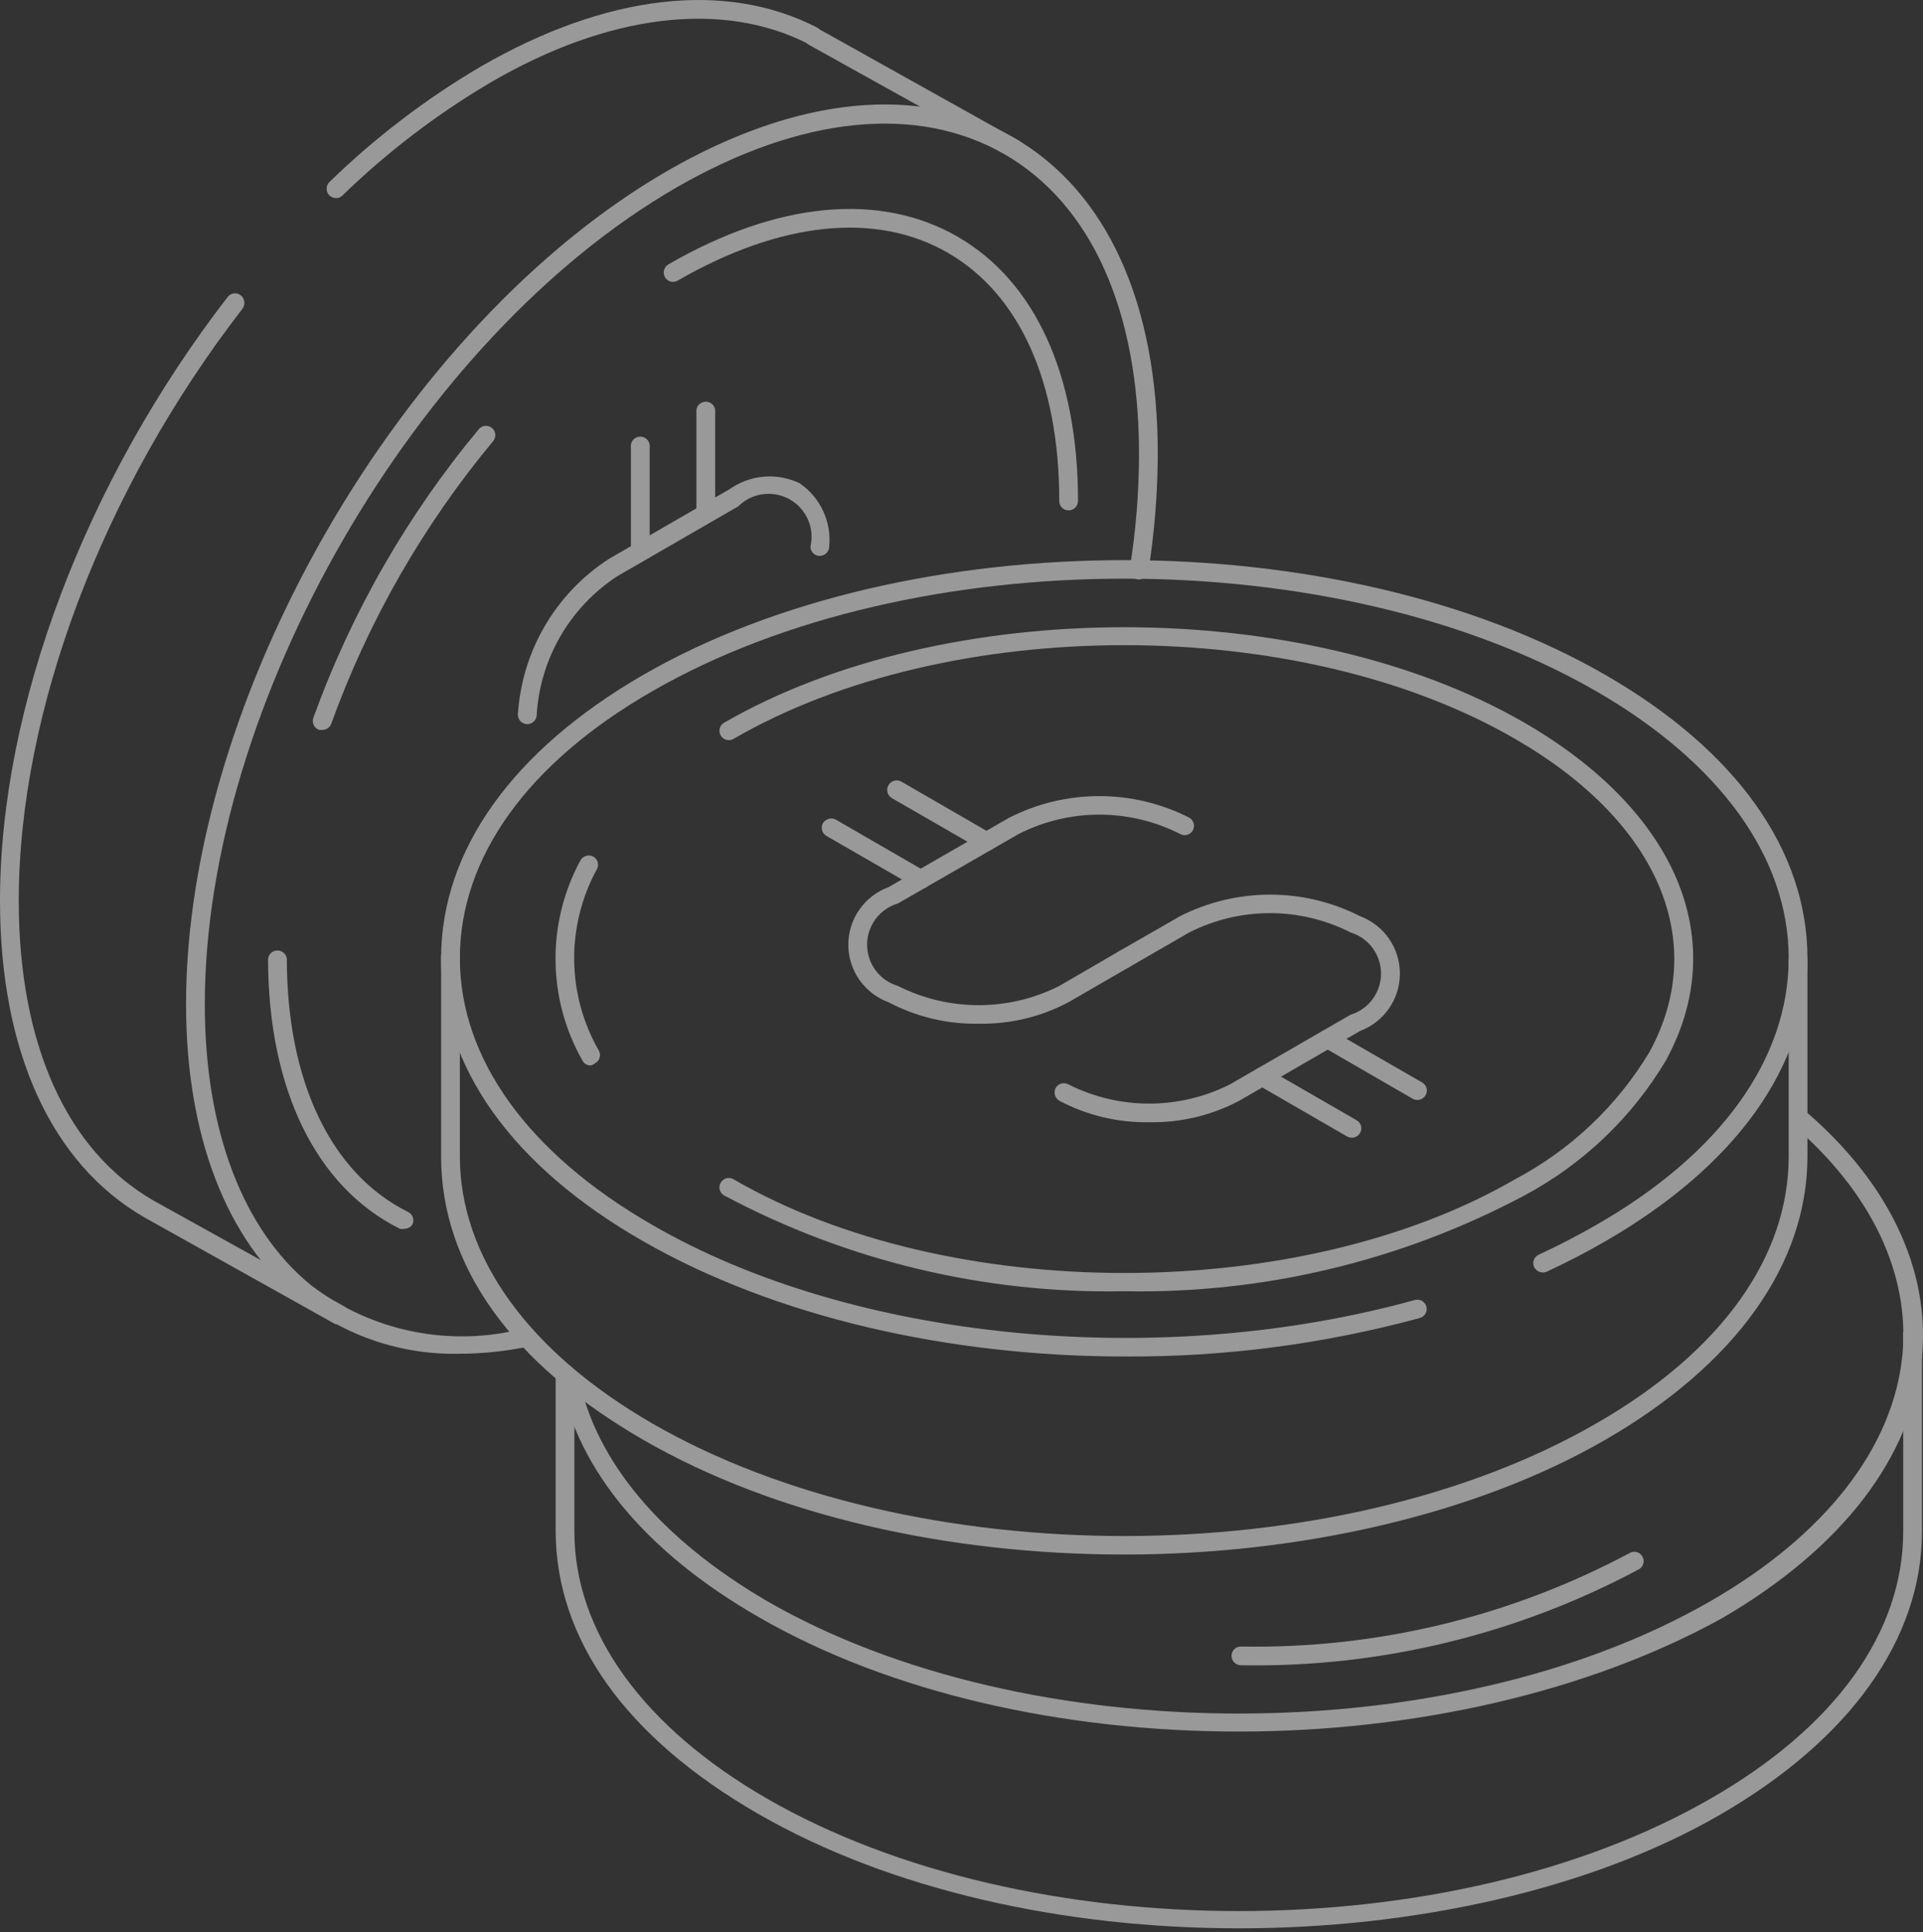 <svg width="202" height="203" viewBox="0 0 202 203" fill="none" xmlns="http://www.w3.org/2000/svg">
<rect x="0" y="0" width="202" height="203" fill="#333333" stroke="none"/>
<g opacity="0.5">
<path d="M130.129 181.911C111.742 181.911 93.512 177.892 79.59 169.828C67.901 163.077 60.73 154.488 58.839 144.926C58.815 144.8 58.816 144.671 58.842 144.545C58.867 144.42 58.918 144.301 58.99 144.195C59.062 144.088 59.154 143.998 59.261 143.927C59.368 143.857 59.488 143.808 59.614 143.784C59.74 143.759 59.869 143.76 59.995 143.786C60.12 143.812 60.24 143.863 60.346 143.935C60.452 144.006 60.543 144.099 60.613 144.206C60.684 144.313 60.732 144.433 60.757 144.559C62.543 153.516 69.398 161.659 80.562 168.199C107.907 183.96 152.351 183.96 179.696 168.199C191.779 161.238 198.923 152.019 199.843 142.273C200.631 133.763 196.507 125.173 188.233 118.107C188.057 117.918 187.96 117.669 187.96 117.411C187.96 117.153 188.057 116.904 188.233 116.715C188.323 116.622 188.431 116.548 188.551 116.498C188.671 116.447 188.799 116.421 188.929 116.421C189.058 116.421 189.187 116.447 189.306 116.498C189.426 116.548 189.534 116.622 189.625 116.715C198.398 124.228 202.758 133.395 201.892 142.562C200.92 153.069 193.434 162.709 180.878 170.012C166.746 177.813 148.437 181.911 130.129 181.911Z" fill="white"/>
<path d="M130.129 202.584C111.742 202.584 93.512 198.565 79.59 190.527C65.669 182.489 58.366 172.14 58.366 160.766V144.296C58.366 144.038 58.469 143.791 58.651 143.609C58.833 143.427 59.08 143.324 59.338 143.324C59.598 143.324 59.848 143.426 60.035 143.607C60.221 143.789 60.33 144.036 60.336 144.296V160.897C60.336 171.404 67.507 181.412 80.562 188.951C107.907 204.711 152.351 204.711 179.696 188.951C192.829 181.412 199.922 171.457 199.922 160.897V140.356C199.898 140.213 199.906 140.067 199.945 139.928C199.984 139.788 200.052 139.659 200.146 139.548C200.24 139.438 200.356 139.35 200.488 139.289C200.619 139.228 200.762 139.197 200.907 139.197C201.051 139.197 201.194 139.228 201.326 139.289C201.457 139.35 201.574 139.438 201.667 139.548C201.761 139.659 201.83 139.788 201.868 139.928C201.907 140.067 201.915 140.213 201.892 140.356V160.897C201.892 172.166 194.353 182.752 180.668 190.658C166.982 198.565 148.437 202.584 130.129 202.584Z" fill="white"/>
<path d="M130.365 174.95C130.101 174.95 129.847 174.845 129.66 174.658C129.472 174.471 129.367 174.217 129.367 173.952C129.367 173.822 129.393 173.694 129.444 173.574C129.494 173.454 129.568 173.346 129.661 173.255C129.754 173.165 129.865 173.094 129.985 173.047C130.106 172.999 130.236 172.977 130.365 172.98C144.587 173.237 158.638 169.855 171.185 163.156C171.297 163.091 171.421 163.049 171.549 163.032C171.677 163.015 171.807 163.024 171.932 163.058C172.057 163.093 172.174 163.151 172.275 163.231C172.377 163.311 172.462 163.411 172.525 163.524C172.59 163.636 172.632 163.759 172.649 163.888C172.666 164.016 172.657 164.146 172.623 164.271C172.588 164.396 172.529 164.513 172.45 164.614C172.37 164.716 172.27 164.801 172.157 164.864C159.314 171.733 144.928 175.205 130.365 174.95Z" fill="white"/>
<path d="M118.177 142.51C99.606 142.51 81.403 138.333 67.56 130.401C53.717 122.468 46.336 112.013 46.336 100.666C46.336 89.318 53.875 78.811 67.56 70.905C95.43 54.829 140.767 54.829 168.637 70.905C182.323 78.785 189.861 89.292 189.861 100.666C189.861 112.04 182.323 122.494 168.637 130.401C166.693 131.53 164.618 132.607 162.464 133.605C162.223 133.705 161.953 133.709 161.709 133.616C161.465 133.524 161.265 133.341 161.151 133.106C161.044 132.873 161.033 132.606 161.122 132.365C161.21 132.124 161.391 131.927 161.624 131.819C163.725 130.847 165.748 129.796 167.665 128.693C180.799 121.181 187.891 111.199 187.891 100.666C187.891 90.132 180.72 80.151 167.665 72.612C140.347 56.852 95.876 56.852 68.532 72.612C55.398 80.151 48.306 90.106 48.306 100.666C48.306 111.225 55.477 121.181 68.532 128.693C89.546 140.855 121.776 144.007 148.621 136.573C148.872 136.504 149.14 136.537 149.367 136.665C149.594 136.793 149.76 137.006 149.83 137.256C149.899 137.507 149.867 137.775 149.739 138.002C149.61 138.229 149.398 138.395 149.147 138.465C139.054 141.205 128.636 142.565 118.177 142.51Z" fill="white"/>
<path d="M118.099 163.314C99.711 163.314 81.482 159.295 67.56 151.257C53.638 143.219 46.336 132.87 46.336 121.496V100.771C46.312 100.628 46.32 100.482 46.359 100.342C46.398 100.203 46.466 100.074 46.56 99.963C46.654 99.853 46.77 99.764 46.902 99.704C47.033 99.643 47.176 99.611 47.321 99.611C47.466 99.611 47.609 99.643 47.74 99.704C47.871 99.764 47.988 99.853 48.082 99.963C48.175 100.074 48.244 100.203 48.283 100.342C48.321 100.482 48.329 100.628 48.306 100.771V121.496C48.306 132.003 55.477 142.011 68.532 149.55C95.876 165.31 140.321 165.31 167.665 149.55C180.799 142.011 187.891 132.055 187.891 121.496V100.955C187.891 100.69 187.996 100.436 188.184 100.249C188.371 100.062 188.625 99.957 188.889 99.957C189.019 99.957 189.148 99.983 189.268 100.033C189.387 100.084 189.496 100.157 189.586 100.251C189.677 100.344 189.748 100.454 189.795 100.575C189.842 100.696 189.865 100.825 189.861 100.955V121.496C189.861 132.791 182.323 143.35 168.637 151.257C154.952 159.163 136.407 163.314 118.099 163.314Z" fill="white"/>
<path d="M142.002 119.526C141.828 119.52 141.657 119.475 141.503 119.395L132.099 113.958C131.873 113.829 131.707 113.615 131.638 113.364C131.569 113.113 131.602 112.844 131.731 112.618C131.86 112.392 132.074 112.226 132.325 112.157C132.576 112.088 132.844 112.121 133.071 112.25L142.501 117.688C142.614 117.75 142.713 117.835 142.793 117.937C142.873 118.039 142.932 118.155 142.966 118.28C143.001 118.405 143.01 118.535 142.993 118.664C142.976 118.792 142.934 118.915 142.869 119.027C142.779 119.178 142.652 119.302 142.5 119.39C142.349 119.477 142.177 119.524 142.002 119.526Z" fill="white"/>
<path d="M148.884 115.56C148.71 115.553 148.54 115.508 148.385 115.428L138.981 109.991C138.756 109.854 138.592 109.636 138.524 109.382C138.455 109.127 138.487 108.856 138.613 108.625C138.75 108.406 138.965 108.248 139.215 108.185C139.464 108.121 139.729 108.156 139.953 108.283L149.383 113.721C149.496 113.784 149.596 113.868 149.676 113.97C149.756 114.072 149.814 114.189 149.849 114.313C149.883 114.438 149.892 114.568 149.875 114.697C149.858 114.825 149.816 114.949 149.751 115.06C149.661 115.211 149.534 115.336 149.383 115.423C149.231 115.51 149.059 115.557 148.884 115.56Z" fill="white"/>
<path d="M102.785 107.548C99.492 107.605 96.239 106.827 93.328 105.289C92.091 104.835 91.023 104.012 90.269 102.932C89.514 101.851 89.11 100.565 89.11 99.247C89.11 97.93 89.514 96.644 90.269 95.563C91.023 94.483 92.091 93.66 93.328 93.206L106.015 85.903C108.945 84.413 112.185 83.636 115.472 83.636C118.758 83.636 121.999 84.413 124.928 85.903C125.04 85.967 125.139 86.052 125.218 86.154C125.297 86.256 125.355 86.373 125.389 86.497C125.424 86.621 125.433 86.751 125.417 86.879C125.401 87.007 125.36 87.131 125.296 87.243C125.232 87.355 125.147 87.454 125.045 87.533C124.943 87.612 124.827 87.67 124.702 87.704C124.578 87.739 124.448 87.748 124.32 87.732C124.192 87.716 124.068 87.675 123.956 87.611C121.331 86.277 118.429 85.582 115.485 85.582C112.541 85.582 109.638 86.277 107.014 87.611L94.326 94.913C93.391 95.189 92.569 95.76 91.984 96.541C91.4 97.322 91.084 98.272 91.084 99.247C91.084 100.223 91.4 101.172 91.984 101.954C92.569 102.735 93.391 103.306 94.326 103.581C96.953 104.909 99.855 105.6 102.798 105.6C105.741 105.6 108.642 104.909 111.269 103.581L117.599 99.904C117.831 99.778 118.102 99.746 118.356 99.814C118.61 99.883 118.829 100.047 118.965 100.272C119.031 100.384 119.073 100.507 119.09 100.635C119.106 100.764 119.097 100.894 119.063 101.019C119.029 101.144 118.97 101.26 118.89 101.362C118.81 101.464 118.711 101.549 118.598 101.611L112.241 105.289C109.332 106.834 106.078 107.611 102.785 107.548Z" fill="white"/>
<path d="M120.725 117.897C117.433 117.957 114.179 117.18 111.269 115.638C111.044 115.501 110.88 115.283 110.811 115.029C110.743 114.774 110.775 114.503 110.901 114.272C111.037 114.053 111.253 113.896 111.502 113.832C111.752 113.768 112.017 113.804 112.241 113.931C114.869 115.252 117.77 115.94 120.712 115.94C123.654 115.94 126.555 115.252 129.183 113.931L141.87 106.602C142.796 106.319 143.606 105.747 144.182 104.969C144.758 104.191 145.069 103.249 145.069 102.281C145.069 101.313 144.758 100.371 144.182 99.593C143.606 98.815 142.796 98.243 141.87 97.96C139.246 96.626 136.343 95.931 133.399 95.931C130.455 95.931 127.553 96.626 124.928 97.96L118.598 101.611C118.486 101.676 118.362 101.719 118.234 101.735C118.105 101.752 117.975 101.743 117.85 101.709C117.726 101.675 117.609 101.616 117.507 101.536C117.405 101.456 117.321 101.357 117.258 101.243C117.192 101.133 117.148 101.011 117.129 100.884C117.11 100.756 117.117 100.627 117.149 100.502C117.181 100.378 117.237 100.261 117.314 100.158C117.391 100.055 117.488 99.969 117.599 99.904L123.956 96.253C126.885 94.762 130.126 93.986 133.412 93.986C136.699 93.986 139.939 94.762 142.869 96.253C144.097 96.712 145.156 97.535 145.903 98.612C146.651 99.69 147.051 100.97 147.051 102.281C147.051 103.592 146.651 104.872 145.903 105.95C145.156 107.027 144.097 107.85 142.869 108.309L130.181 115.638C127.272 117.18 124.018 117.957 120.725 117.897Z" fill="white"/>
<path d="M96.717 93.39C96.551 93.383 96.389 93.338 96.244 93.258L86.814 87.821C86.591 87.689 86.427 87.476 86.359 87.226C86.29 86.976 86.322 86.709 86.446 86.481C86.583 86.256 86.801 86.093 87.056 86.024C87.31 85.956 87.581 85.988 87.812 86.114L97.216 91.551C97.329 91.614 97.428 91.699 97.508 91.8C97.588 91.902 97.647 92.019 97.681 92.144C97.716 92.268 97.725 92.399 97.708 92.527C97.691 92.655 97.649 92.779 97.584 92.891C97.494 93.041 97.367 93.166 97.215 93.253C97.064 93.341 96.892 93.388 96.717 93.39Z" fill="white"/>
<path d="M103.599 89.424C103.433 89.417 103.271 89.372 103.126 89.292L93.696 83.855C93.582 83.789 93.482 83.702 93.402 83.598C93.322 83.494 93.263 83.375 93.229 83.248C93.195 83.121 93.186 82.989 93.203 82.859C93.22 82.728 93.263 82.603 93.328 82.489C93.394 82.375 93.481 82.275 93.585 82.195C93.689 82.115 93.808 82.056 93.935 82.022C94.062 81.988 94.194 81.979 94.324 81.996C94.455 82.013 94.58 82.056 94.694 82.121L104.098 87.559C104.289 87.668 104.439 87.838 104.524 88.041C104.609 88.245 104.624 88.471 104.567 88.683C104.51 88.897 104.384 89.085 104.209 89.219C104.034 89.352 103.819 89.424 103.599 89.424Z" fill="white"/>
<path d="M62.044 111.934C61.864 111.938 61.688 111.891 61.534 111.798C61.381 111.705 61.257 111.57 61.177 111.409C59.362 108.212 58.391 104.606 58.354 100.929C58.318 97.253 59.217 93.628 60.967 90.395C61.09 90.17 61.295 90 61.539 89.922C61.784 89.844 62.049 89.862 62.28 89.975C62.398 90.033 62.502 90.115 62.588 90.214C62.673 90.314 62.737 90.43 62.776 90.555C62.816 90.68 62.829 90.812 62.816 90.942C62.803 91.073 62.764 91.2 62.7 91.315C61.099 94.245 60.277 97.538 60.314 100.877C60.351 104.216 61.245 107.49 62.911 110.385C63.032 110.611 63.059 110.877 62.985 111.123C62.911 111.369 62.743 111.576 62.517 111.698C62.381 111.815 62.219 111.896 62.044 111.934Z" fill="white"/>
<path d="M118.099 135.654C103.46 135.941 88.992 132.477 76.07 125.594C75.957 125.531 75.858 125.446 75.778 125.344C75.698 125.243 75.639 125.126 75.605 125.001C75.571 124.876 75.562 124.746 75.579 124.618C75.595 124.49 75.638 124.366 75.703 124.254C75.766 124.141 75.85 124.041 75.952 123.962C76.054 123.882 76.171 123.823 76.295 123.789C76.42 123.754 76.55 123.745 76.679 123.762C76.807 123.779 76.931 123.821 77.043 123.886C99.685 137.02 136.512 137.02 159.155 123.886C165 120.794 169.887 116.162 173.286 110.49C179.591 98.88 174.18 86.297 159.155 77.629C136.512 64.496 99.685 64.496 77.043 77.629C76.931 77.695 76.807 77.737 76.679 77.754C76.55 77.77 76.42 77.761 76.295 77.727C76.171 77.693 76.054 77.634 75.952 77.554C75.85 77.474 75.766 77.375 75.703 77.262C75.638 77.15 75.595 77.026 75.579 76.898C75.562 76.77 75.571 76.639 75.605 76.514C75.639 76.39 75.698 76.273 75.778 76.171C75.858 76.07 75.957 75.985 76.07 75.922C99.239 62.552 136.959 62.552 160.126 75.922C176.15 85.194 181.876 98.801 174.994 111.409C171.423 117.403 166.282 122.308 160.126 125.594C147.202 132.47 132.736 135.933 118.099 135.654Z" fill="white"/>
<path d="M48.201 142.222C42.119 142.344 36.188 140.327 31.442 136.521C23.772 130.27 19.543 119.264 19.543 105.5C19.543 73.322 42.238 34.052 70.108 17.95C83.793 10.07 96.69 8.809 106.488 14.457C116.286 20.104 121.618 31.898 121.618 47.711C121.602 51.846 121.268 55.973 120.62 60.057C120.569 60.31 120.424 60.534 120.215 60.685C120.006 60.836 119.747 60.903 119.491 60.871C119.362 60.852 119.239 60.807 119.128 60.74C119.017 60.672 118.921 60.583 118.845 60.478C118.769 60.373 118.715 60.253 118.686 60.127C118.657 60 118.654 59.869 118.676 59.742C119.316 55.763 119.641 51.741 119.648 47.711C119.648 32.634 114.631 21.444 105.49 16.19C96.349 10.937 84.135 12.171 71.08 19.684C43.761 35.444 21.513 73.979 21.513 105.526C21.513 118.66 25.479 129.167 32.677 135.024C35.828 137.438 39.49 139.101 43.383 139.884C47.275 140.667 51.295 140.55 55.135 139.542C55.261 139.515 55.391 139.514 55.518 139.538C55.644 139.562 55.765 139.61 55.873 139.681C55.98 139.752 56.072 139.844 56.144 139.951C56.216 140.057 56.266 140.178 56.291 140.304C56.322 140.43 56.326 140.561 56.304 140.689C56.282 140.817 56.233 140.939 56.162 141.048C56.09 141.156 55.997 141.249 55.888 141.32C55.78 141.39 55.657 141.438 55.529 141.46C53.119 141.964 50.663 142.22 48.201 142.222Z" fill="white"/>
<path d="M35.671 139.095C35.516 139.132 35.354 139.132 35.198 139.095L15.183 127.905C5.385 122.258 0 110.437 0 94.624C0 74.293 8.957 50.574 23.903 31.215C23.981 31.109 24.079 31.02 24.192 30.953C24.305 30.886 24.43 30.842 24.56 30.825C24.69 30.808 24.823 30.817 24.949 30.853C25.075 30.888 25.193 30.948 25.296 31.031C25.498 31.196 25.629 31.432 25.664 31.69C25.698 31.949 25.632 32.211 25.479 32.423C10.77 51.441 1.97 74.713 1.97 94.624C1.97 109.702 7.013 120.892 16.154 126.145L36.17 137.256C36.283 137.319 36.383 137.404 36.463 137.506C36.543 137.607 36.602 137.724 36.636 137.849C36.67 137.974 36.679 138.104 36.662 138.232C36.645 138.361 36.603 138.484 36.538 138.596C36.448 138.746 36.321 138.871 36.17 138.958C36.018 139.046 35.846 139.093 35.671 139.095Z" fill="white"/>
<path d="M35.304 20.813C35.039 20.809 34.786 20.706 34.594 20.524C34.413 20.337 34.312 20.088 34.312 19.828C34.312 19.568 34.413 19.318 34.594 19.131C39.402 14.453 44.755 10.37 50.539 6.97C63.672 -0.595 76.15 -2.066 85.79 2.872C85.904 2.93 86.005 3.011 86.088 3.108C86.171 3.206 86.234 3.319 86.273 3.441C86.312 3.563 86.327 3.692 86.316 3.82C86.305 3.947 86.269 4.072 86.21 4.185C86.154 4.302 86.076 4.406 85.978 4.491C85.881 4.576 85.767 4.64 85.644 4.68C85.521 4.719 85.391 4.733 85.263 4.72C85.134 4.707 85.01 4.668 84.897 4.606C75.887 0.009 63.883 1.454 51.511 8.677C45.874 12.003 40.654 15.989 35.96 20.55C35.874 20.635 35.771 20.702 35.658 20.747C35.545 20.792 35.425 20.814 35.304 20.813Z" fill="white"/>
<path d="M55.398 76.079C55.138 76.08 54.888 75.978 54.701 75.796C54.515 75.615 54.407 75.368 54.4 75.108C54.596 71.817 55.564 68.619 57.225 65.771C58.886 62.924 61.194 60.507 63.961 58.717L76.648 51.388C77.704 50.641 78.939 50.189 80.227 50.078C81.515 49.968 82.81 50.202 83.977 50.758C85.051 51.485 85.908 52.489 86.458 53.663C87.009 54.838 87.231 56.139 87.103 57.429C87.096 57.69 86.988 57.937 86.801 58.118C86.615 58.3 86.365 58.402 86.105 58.401C85.847 58.401 85.6 58.299 85.418 58.117C85.235 57.935 85.133 57.687 85.133 57.429C85.357 56.473 85.264 55.47 84.867 54.571C84.47 53.673 83.791 52.928 82.933 52.45C82.075 51.972 81.085 51.787 80.112 51.922C79.139 52.058 78.237 52.506 77.541 53.2L64.854 60.529C62.386 62.138 60.332 64.306 58.858 66.857C57.384 69.408 56.531 72.271 56.37 75.213C56.339 75.45 56.223 75.667 56.045 75.826C55.866 75.986 55.637 76.075 55.398 76.079Z" fill="white"/>
<path d="M67.245 58.874C66.989 58.868 66.746 58.763 66.565 58.582C66.384 58.401 66.279 58.158 66.273 57.903V47.028C66.249 46.885 66.257 46.739 66.296 46.599C66.335 46.46 66.403 46.33 66.497 46.22C66.591 46.11 66.707 46.021 66.839 45.96C66.97 45.9 67.113 45.868 67.258 45.868C67.403 45.868 67.546 45.9 67.677 45.96C67.808 46.021 67.925 46.11 68.019 46.22C68.112 46.33 68.181 46.46 68.22 46.599C68.258 46.739 68.266 46.885 68.243 47.028V57.903C68.236 58.163 68.128 58.41 67.941 58.591C67.755 58.773 67.505 58.874 67.245 58.874Z" fill="white"/>
<path d="M74.127 54.908C73.867 54.901 73.619 54.793 73.438 54.607C73.256 54.42 73.155 54.17 73.155 53.91V43.035C73.193 42.802 73.313 42.589 73.494 42.436C73.674 42.283 73.903 42.199 74.14 42.199C74.377 42.199 74.606 42.283 74.786 42.436C74.966 42.589 75.087 42.802 75.125 43.035V53.91C75.125 54.175 75.02 54.429 74.833 54.616C74.645 54.803 74.391 54.908 74.127 54.908Z" fill="white"/>
<path d="M33.833 76.684H33.517C33.272 76.594 33.071 76.412 32.958 76.177C32.845 75.941 32.829 75.67 32.913 75.423C36.9 64.375 42.785 54.108 50.302 45.084C50.469 44.885 50.709 44.761 50.967 44.739C51.226 44.717 51.483 44.798 51.681 44.966C51.88 45.133 52.004 45.372 52.026 45.631C52.048 45.889 51.967 46.146 51.8 46.345C44.444 55.194 38.684 65.255 34.778 76.079C34.699 76.263 34.567 76.419 34.398 76.527C34.23 76.635 34.033 76.689 33.833 76.684Z" fill="white"/>
<path d="M42.448 129.087C42.302 129.126 42.148 129.126 42.002 129.087C33.202 124.727 28.159 114.404 28.159 100.692C28.197 100.459 28.317 100.246 28.497 100.093C28.678 99.94 28.907 99.856 29.144 99.856C29.38 99.856 29.609 99.94 29.79 100.093C29.97 100.246 30.09 100.459 30.129 100.692C30.129 113.616 34.778 123.309 42.868 127.327C42.985 127.383 43.089 127.462 43.175 127.559C43.26 127.655 43.326 127.768 43.367 127.89C43.409 128.013 43.426 128.142 43.417 128.271C43.408 128.4 43.373 128.526 43.315 128.641C43.223 128.785 43.094 128.902 42.942 128.981C42.789 129.059 42.619 129.096 42.448 129.087Z" fill="white"/>
<path d="M112.241 53.621C112.111 53.621 111.982 53.595 111.863 53.545C111.743 53.494 111.635 53.42 111.544 53.327C111.453 53.234 111.382 53.124 111.335 53.003C111.288 52.882 111.265 52.753 111.269 52.623C111.269 40.172 107.119 30.926 99.58 26.566C92.041 22.205 81.981 23.256 71.185 29.481C71.073 29.547 70.949 29.589 70.821 29.605C70.693 29.622 70.562 29.613 70.438 29.579C70.313 29.545 70.196 29.486 70.094 29.406C69.993 29.326 69.908 29.227 69.845 29.113C69.72 28.886 69.689 28.619 69.758 28.369C69.826 28.119 69.99 27.906 70.213 27.774C81.613 21.181 92.409 20.156 100.578 24.858C108.747 29.56 113.239 39.437 113.239 52.623C113.239 52.888 113.134 53.142 112.947 53.329C112.759 53.516 112.506 53.621 112.241 53.621Z" fill="white"/>
<path d="M106.751 16.689C106.584 16.695 106.419 16.649 106.278 16.558L84.975 4.711C84.863 4.647 84.765 4.562 84.686 4.46C84.606 4.358 84.548 4.242 84.514 4.117C84.48 3.993 84.471 3.863 84.487 3.735C84.503 3.607 84.544 3.483 84.608 3.371C84.671 3.259 84.757 3.161 84.858 3.082C84.96 3.003 85.077 2.944 85.201 2.91C85.326 2.876 85.456 2.867 85.584 2.883C85.712 2.899 85.835 2.94 85.947 3.004L107.145 14.85C107.258 14.913 107.358 14.998 107.438 15.1C107.517 15.201 107.576 15.318 107.611 15.443C107.645 15.568 107.654 15.698 107.637 15.826C107.62 15.954 107.578 16.078 107.513 16.19C107.433 16.326 107.323 16.442 107.19 16.529C107.058 16.615 106.908 16.67 106.751 16.689Z" fill="white"/>
</g>
</svg>
